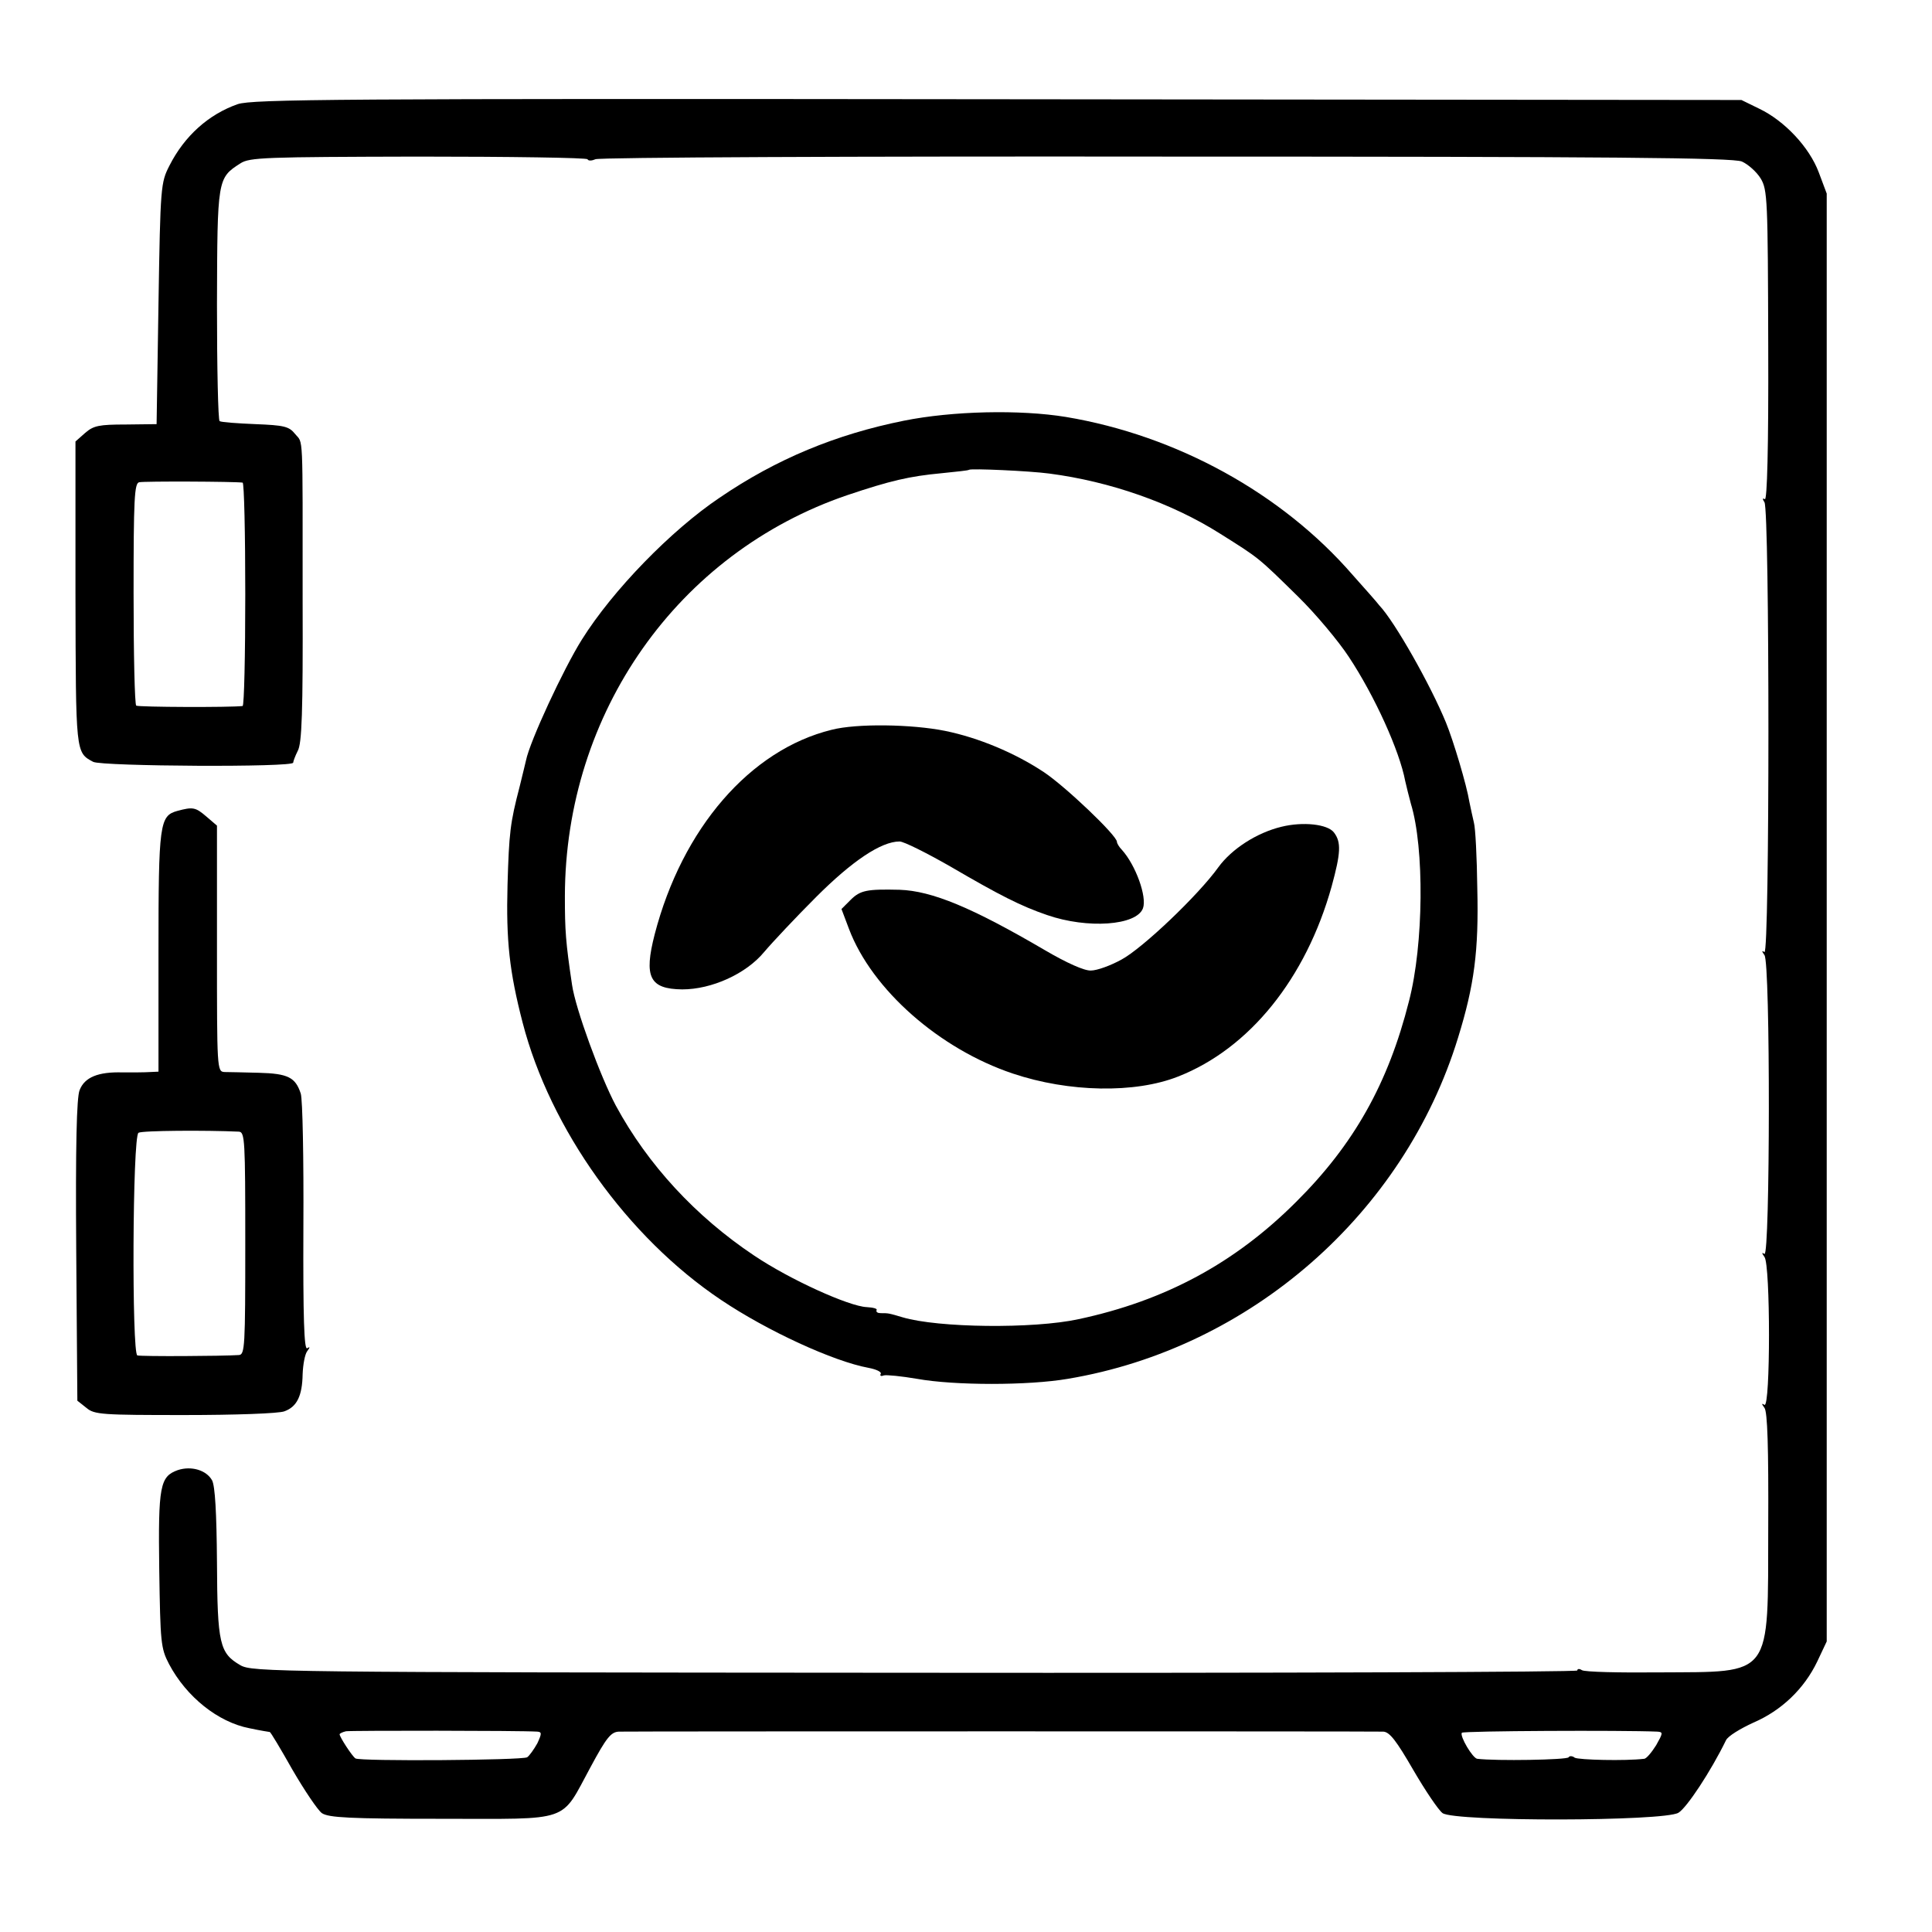 <?xml version="1.0" standalone="no"?>
<!DOCTYPE svg PUBLIC "-//W3C//DTD SVG 20010904//EN"
 "http://www.w3.org/TR/2001/REC-SVG-20010904/DTD/svg10.dtd">
<svg version="1.0" xmlns="http://www.w3.org/2000/svg"
 width="512pt" height="512pt" viewBox="0 0 512 512"
 preserveAspectRatio="xMidYMid meet">
<g transform="translate(0,512) scale(0.1,-0.1)"
fill="#000000" stroke="none">
<path d="M630 4844 c-77 -27 -141 -84 -181 -163 -23 -45 -24 -54 -29 -366 l-5
-319 -82 -1 c-70 0 -85 -3 -107 -22 l-26 -23 0 -402 c1 -425 0 -422 47 -447
24 -12 534 -15 530 -2 0 3 5 17 12 31 11 19 14 102 13 400 0 455 2 413 -20
440 -16 20 -29 23 -105 26 -48 2 -91 5 -95 8 -4 2 -7 141 -7 309 1 333 1 335
62 374 24 16 66 17 470 18 245 0 447 -3 450 -7 2 -5 12 -4 21 0 9 5 690 8
1512 7 1187 0 1501 -3 1526 -13 16 -7 39 -27 50 -45 18 -30 19 -55 20 -444 1
-272 -3 -410 -9 -406 -6 4 -7 1 -1 -8 14 -21 14 -1200 0 -1192 -8 5 -7 2 0 -8
16 -20 15 -801 0 -792 -8 5 -7 2 0 -8 16 -20 16 -401 0 -392 -8 5 -8 3 0 -8 8
-10 11 -105 10 -314 -1 -405 14 -385 -289 -387 -106 -1 -198 1 -205 6 -6 4
-12 4 -12 -1 0 -4 -790 -7 -1755 -6 -1701 1 -1756 2 -1788 20 -55 32 -61 56
-62 273 -1 131 -5 202 -13 217 -15 27 -55 39 -91 27 -47 -17 -52 -41 -49 -264
3 -193 4 -208 26 -250 46 -87 130 -154 213 -170 28 -6 53 -10 54 -10 2 0 29
-45 60 -100 32 -55 67 -107 78 -115 18 -12 73 -15 318 -15 347 0 313 -12 394
137 42 78 54 93 75 94 31 1 1997 1 2026 0 17 -1 35 -25 79 -101 32 -55 67
-107 78 -115 33 -23 587 -22 625 1 22 13 86 110 126 192 5 11 38 31 73 47 74
32 134 89 169 162 l25 53 0 1919 0 1918 -21 56 c-25 67 -91 137 -158 169 l-47
23 -1970 2 c-1759 2 -1975 0 -2015 -13z m13 -1003 c4 -1 7 -134 7 -296 0 -162
-3 -295 -7 -296 -32 -4 -276 -3 -282 1 -4 3 -7 136 -7 297 0 250 2 293 15 295
13 3 253 2 274 -1z m781 -3310 c12 -1 12 -5 0 -31 -9 -16 -21 -33 -27 -37 -14
-8 -444 -11 -455 -3 -9 6 -42 57 -42 64 0 2 8 6 17 8 14 2 460 2 507 -1z
m2968 0 c16 -1 15 -4 -3 -36 -12 -19 -26 -36 -32 -36 -50 -6 -174 -3 -184 3
-6 5 -14 5 -16 1 -4 -7 -193 -10 -242 -4 -12 1 -47 60 -41 69 3 5 425 7 518 3z"/>
<path d="M2395 4005 c-179 -36 -337 -101 -488 -204 -128 -86 -283 -245 -365
-376 -49 -78 -138 -270 -148 -320 -1 -5 -9 -37 -17 -70 -25 -96 -28 -122 -32
-260 -4 -148 5 -230 40 -365 73 -282 278 -569 526 -735 122 -82 298 -163 391
-180 21 -4 35 -11 32 -16 -3 -5 1 -7 8 -4 7 2 47 -2 88 -9 100 -18 295 -18
400 0 484 81 891 438 1034 904 43 139 55 230 51 395 -1 83 -5 161 -9 175 -3
14 -9 39 -12 55 -7 44 -43 164 -62 210 -41 100 -136 268 -177 311 -5 7 -37 43
-70 80 -188 217 -467 370 -760 419 -122 20 -301 16 -430 -10z m386 -140 c161
-21 324 -78 452 -159 105 -66 100 -62 206 -166 48 -47 108 -119 135 -160 69
-104 135 -250 150 -330 3 -14 10 -41 15 -60 36 -117 34 -373 -5 -523 -55 -218
-146 -380 -299 -532 -162 -162 -347 -262 -577 -311 -120 -26 -372 -23 -466 5
-37 11 -37 11 -58 11 -8 0 -13 3 -11 8 3 4 -9 7 -26 8 -47 2 -204 73 -299 137
-154 103 -281 240 -366 397 -41 77 -107 257 -116 320 -17 114 -19 144 -19 235
1 486 299 910 749 1063 113 38 164 50 250 58 38 4 70 7 72 9 5 4 161 -3 213
-10z"/>
<path d="M2204 3186 c-216 -53 -396 -261 -469 -542 -29 -113 -14 -145 73 -146
78 0 169 41 217 99 22 26 84 92 138 146 95 95 172 147 221 147 11 0 71 -30
134 -66 132 -77 187 -105 257 -129 107 -37 237 -28 254 18 11 30 -19 114 -56
155 -7 7 -13 17 -13 21 0 17 -138 148 -194 185 -77 51 -173 91 -261 109 -89
18 -235 20 -301 3z"/>
<path d="M3396 2929 c-66 -16 -132 -59 -167 -107 -53 -74 -201 -215 -257 -245
-29 -16 -65 -29 -81 -29 -17 -1 -64 20 -122 54 -193 113 -299 157 -385 160
-86 2 -104 -1 -130 -27 l-24 -24 20 -53 c61 -161 240 -318 434 -383 149 -50
324 -53 438 -8 189 74 339 260 407 504 24 88 26 117 6 143 -17 22 -82 29 -139
15z"/>
<path d="M470 2971 c-47 -13 -50 -33 -50 -373 l0 -318 -22 -1 c-13 -1 -45 -1
-73 -1 -65 2 -101 -13 -114 -47 -8 -19 -11 -148 -9 -425 l3 -398 24 -19 c21
-18 42 -19 261 -19 131 0 250 4 264 10 33 12 47 41 48 98 1 26 6 53 12 61 8
11 8 13 0 8 -8 -5 -11 81 -10 321 1 180 -2 339 -7 354 -14 43 -34 53 -111 55
-39 1 -80 2 -91 2 -20 1 -20 8 -20 327 l0 326 -28 24 c-29 25 -36 26 -77 15z
m163 -850 c16 -1 17 -22 17 -296 0 -274 -1 -295 -17 -296 -45 -3 -259 -4 -269
-1 -15 4 -13 580 3 590 9 6 180 7 266 3z"/>
</g>
</svg>
